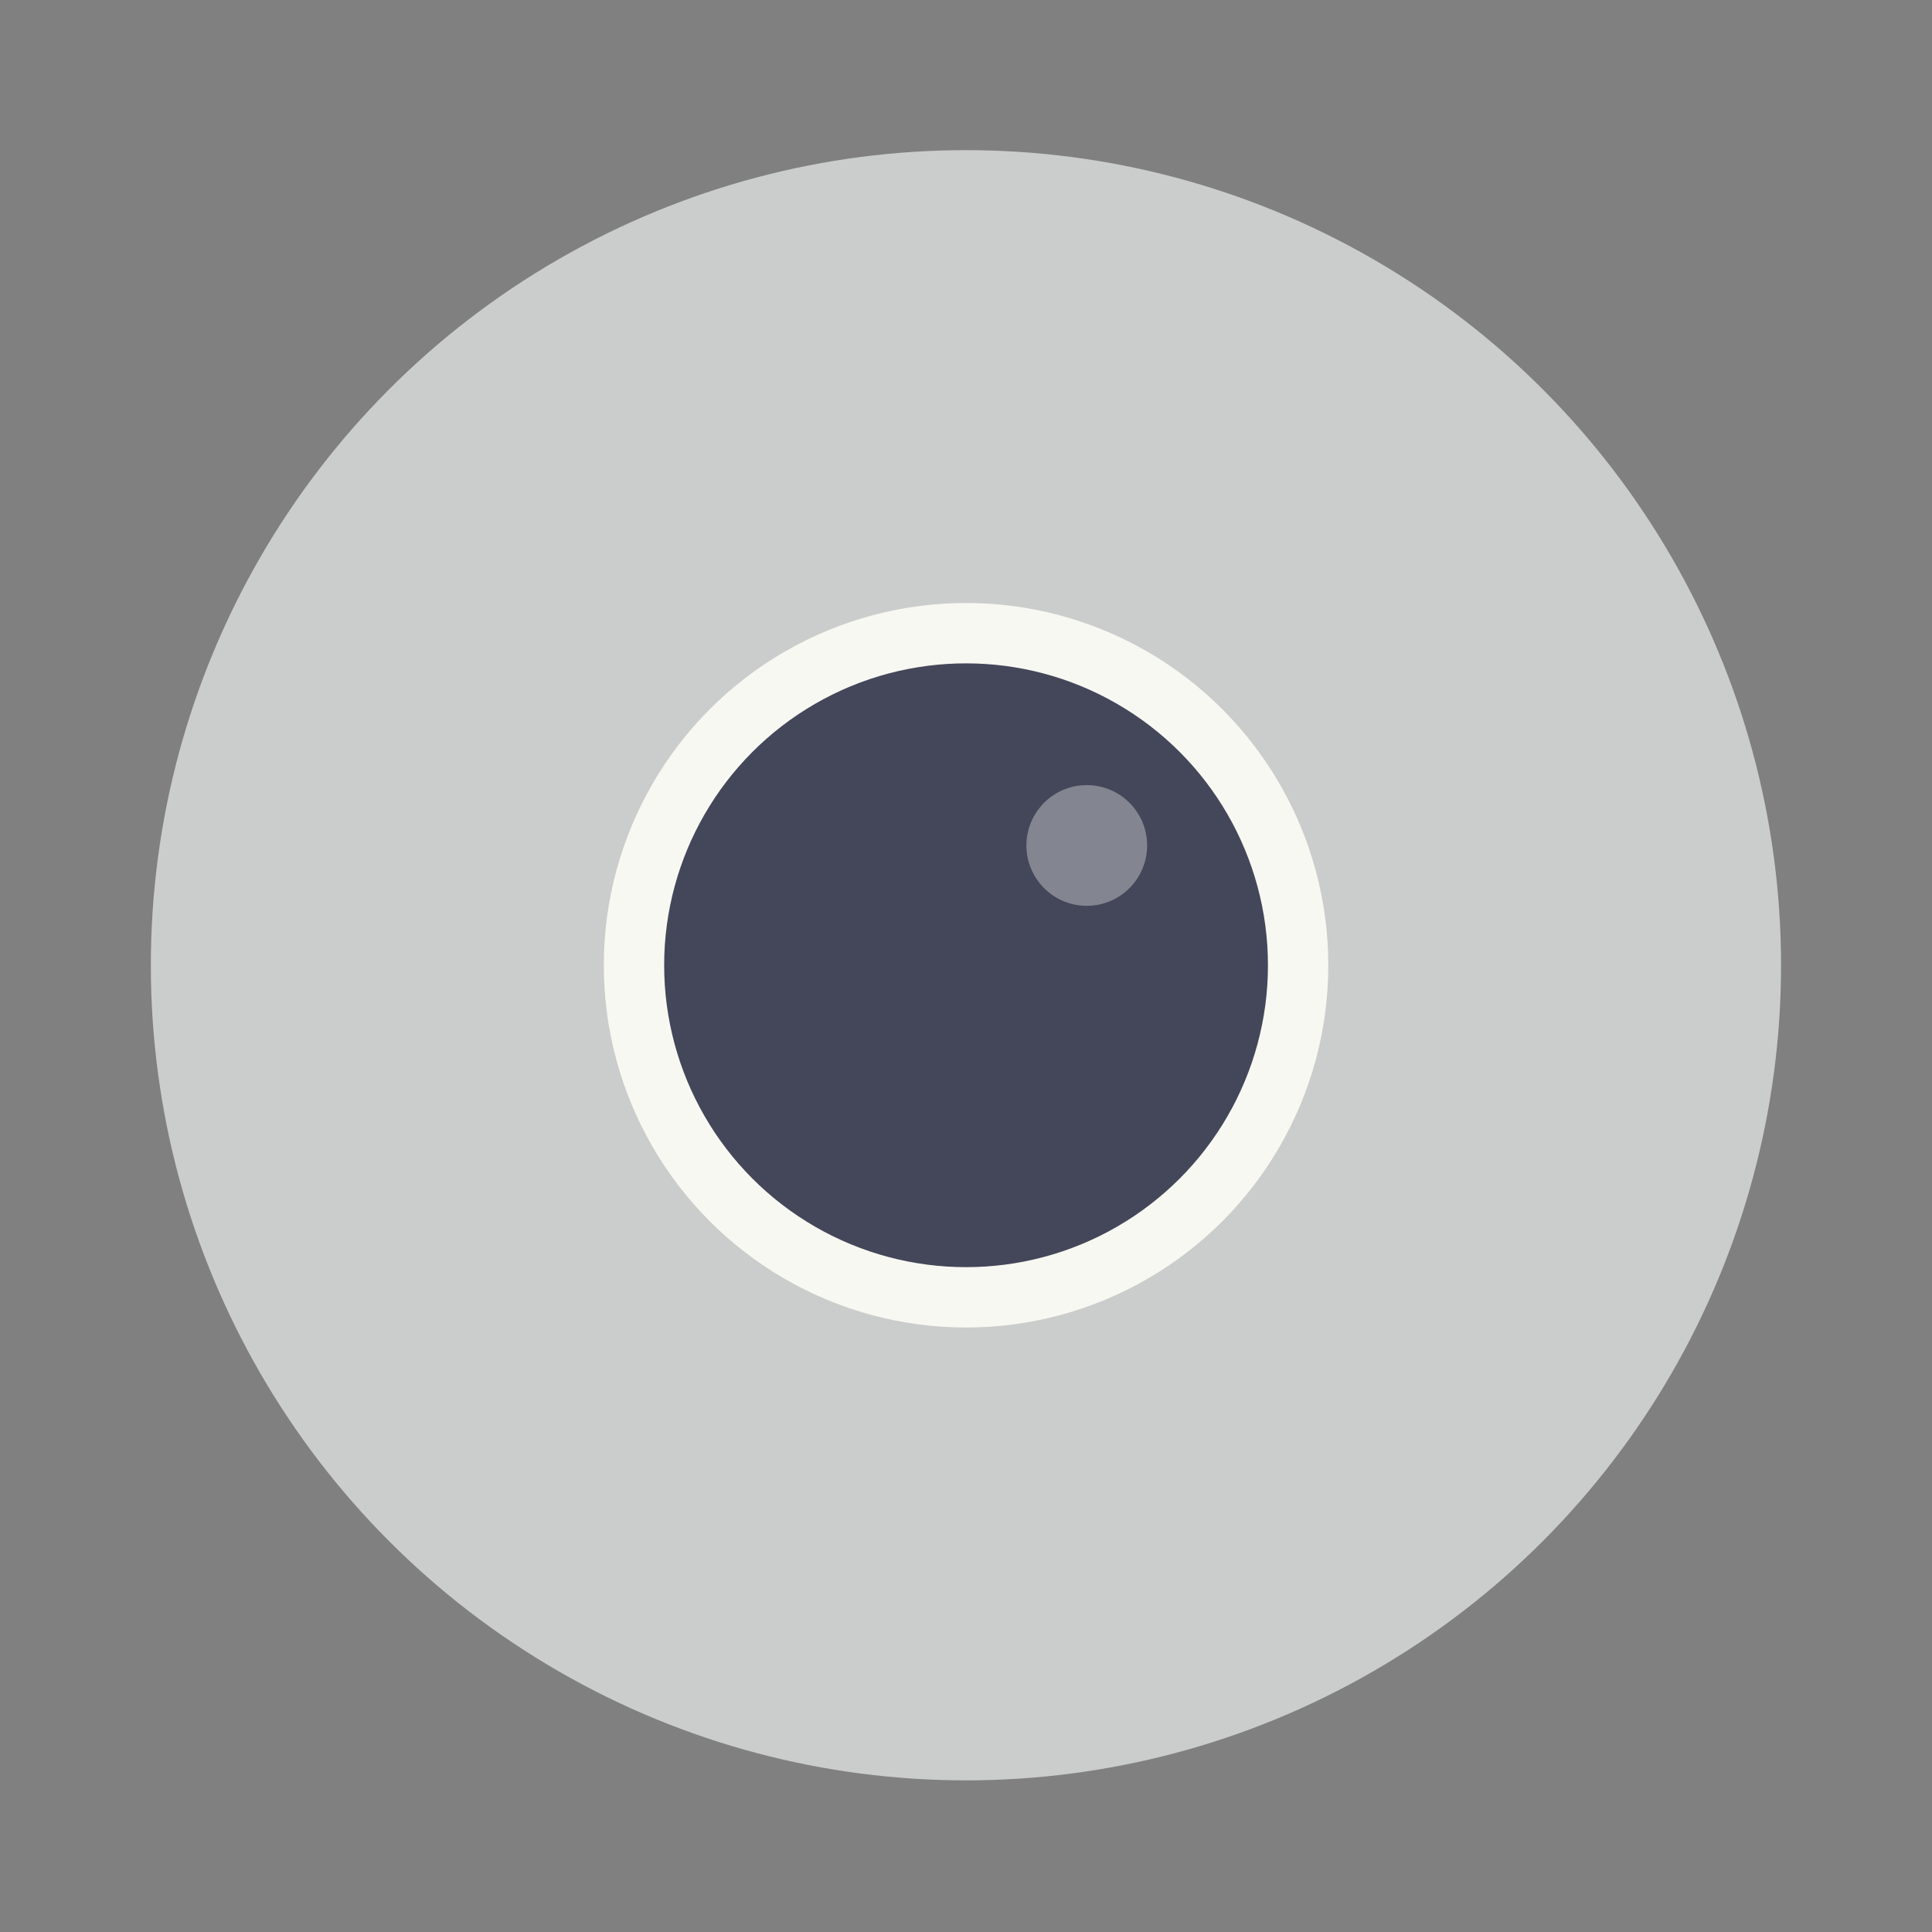 <?xml version="1.0" encoding="UTF-8" standalone="no"?>
<svg
   width="64"
   height="64"
   version="1.1"
   viewBox="0 0 16.933 16.933"
   id="svg14"
   sodipodi:docname="accessories-camera.svg"
   inkscape:version="1.2.2 (b0a8486541, 2022-12-01)"
   xmlns:inkscape="http://www.inkscape.org/namespaces/inkscape"
   xmlns:sodipodi="http://sodipodi.sourceforge.net/DTD/sodipodi-0.dtd"
   xmlns="http://www.w3.org/2000/svg"
   xmlns:svg="http://www.w3.org/2000/svg">
  <rect x="0" y="0" width="16.933" height="16.933" fill="#808080" stroke="none"/>
  <defs
     id="defs18" />
  <sodipodi:namedview
     id="namedview16"
     pagecolor="#505050"
     bordercolor="#eeeeee"
     borderopacity="1"
     inkscape:showpageshadow="0"
     inkscape:pageopacity="0"
     inkscape:pagecheckerboard="0"
     inkscape:deskcolor="#505050"
     showgrid="false"
     inkscape:zoom="15.921875"
     inkscape:cx="29.895976"
     inkscape:cy="32.031403"
     inkscape:window-width="1280"
     inkscape:window-height="1361"
     inkscape:window-x="0"
     inkscape:window-y="0"
     inkscape:window-maximized="0"
     inkscape:current-layer="svg14" />
  <g
     transform="translate(0 -280.07)"
     paint-order="stroke markers fill"
     id="g12">
    <circle
       cx="8.466"
       cy="288.53"
       r="7.144"
       fill="#cbcccc"
       id="circle2"
       style="fill:#cbcccc" />
    <circle
       cx="8.467"
       cy="288.53"
       r="5.027"
       fill="#cbcccc"
       id="circle4" />
    <circle
       cx="8.467"
       cy="288.53"
       r="3.175"
       fill="#f8f8f2"
       id="circle6" />
    <circle
       cx="8.467"
       cy="288.53"
       r="2.646"
       fill="#45474f"
       id="circle8"
       style="fill:#44475a" />
    <circle
       cx="9.525"
       cy="287.48"
       r=".529"
       fill="#f8f8f2"
       opacity=".35"
       id="circle10" />
  </g>
</svg>
